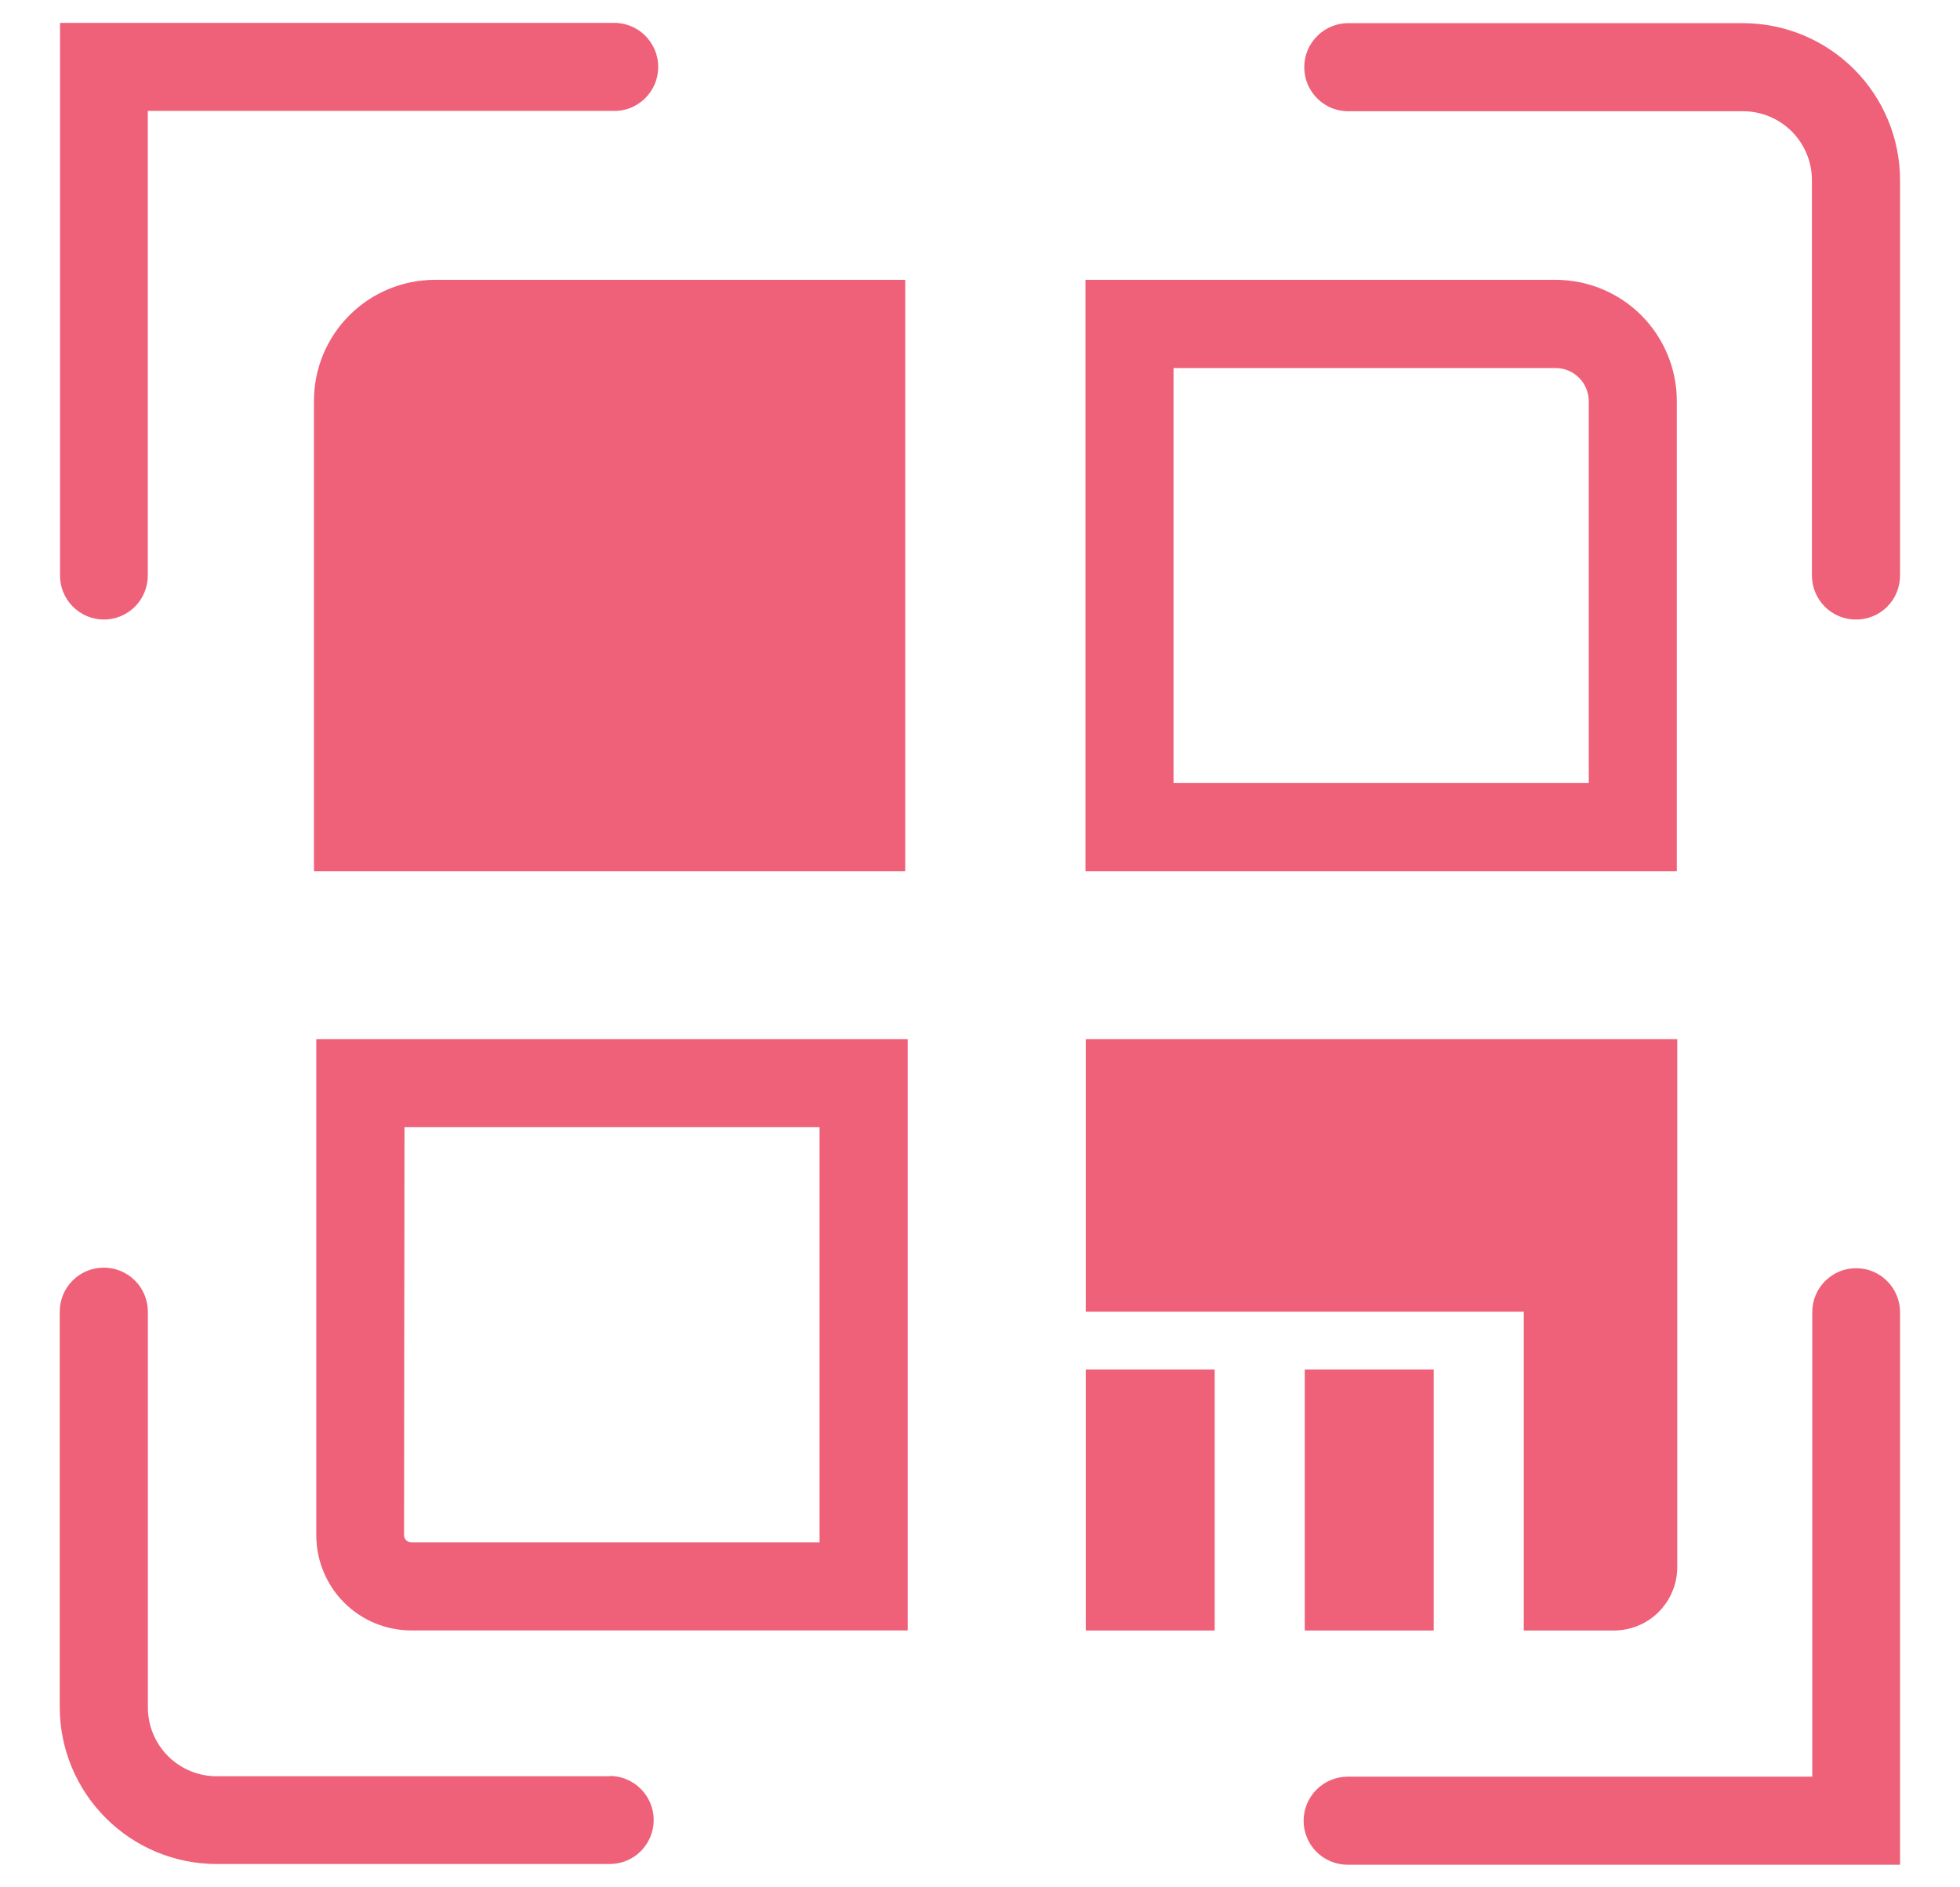<svg width="27" height="26" viewBox="0 0 27 26" fill="none" xmlns="http://www.w3.org/2000/svg">
<path d="M1.429 8.535C1.589 8.535 1.744 8.472 1.858 8.358C1.972 8.244 2.036 8.089 2.036 7.928V1.528H8.435C8.517 1.532 8.599 1.519 8.675 1.49C8.752 1.461 8.822 1.416 8.881 1.36C8.94 1.303 8.986 1.235 9.019 1.16C9.051 1.085 9.067 1.004 9.067 0.922C9.067 0.84 9.051 0.759 9.019 0.684C8.986 0.609 8.94 0.541 8.881 0.484C8.822 0.427 8.752 0.383 8.675 0.354C8.599 0.325 8.517 0.312 8.435 0.315H0.827V7.924C0.825 8.085 0.888 8.24 1.001 8.354C1.114 8.469 1.268 8.534 1.429 8.535Z" fill="#EF6079"/>
<path d="M24.017 0.319H18.599C18.517 0.316 18.435 0.329 18.359 0.358C18.282 0.387 18.212 0.431 18.154 0.488C18.095 0.545 18.047 0.613 18.015 0.688C17.983 0.763 17.967 0.844 17.967 0.926C17.967 1.008 17.983 1.089 18.015 1.164C18.047 1.239 18.095 1.307 18.154 1.364C18.212 1.42 18.282 1.465 18.359 1.494C18.435 1.523 18.517 1.536 18.599 1.532H24.012C24.264 1.533 24.505 1.633 24.683 1.811C24.86 1.989 24.96 2.23 24.96 2.481V7.928C24.96 8.089 25.024 8.244 25.138 8.358C25.252 8.472 25.407 8.535 25.567 8.535C25.729 8.535 25.883 8.472 25.997 8.358C26.111 8.244 26.174 8.089 26.174 7.928V2.481C26.174 1.909 25.946 1.36 25.542 0.955C25.137 0.55 24.589 0.321 24.017 0.319Z" fill="#EF6079"/>
<path d="M25.572 17.471C25.492 17.47 25.413 17.486 25.339 17.516C25.266 17.547 25.199 17.591 25.142 17.648C25.086 17.704 25.041 17.771 25.011 17.844C24.98 17.918 24.965 17.997 24.965 18.076V24.476H18.564C18.404 24.476 18.249 24.54 18.136 24.654C18.022 24.768 17.958 24.922 17.958 25.083C17.958 25.244 18.022 25.398 18.136 25.512C18.249 25.625 18.404 25.689 18.564 25.689H26.174V18.07C26.172 17.911 26.108 17.759 25.995 17.647C25.883 17.535 25.73 17.471 25.572 17.471Z" fill="#EF6079"/>
<path d="M8.399 24.47H2.985C2.733 24.47 2.492 24.37 2.314 24.192C2.137 24.014 2.037 23.773 2.037 23.521V18.07C2.037 17.909 1.973 17.755 1.859 17.641C1.745 17.527 1.59 17.463 1.429 17.463C1.269 17.463 1.114 17.527 1 17.641C0.886 17.755 0.823 17.909 0.823 18.07V23.517C0.823 24.09 1.051 24.64 1.457 25.045C1.862 25.451 2.411 25.679 2.985 25.679H8.399C8.559 25.679 8.714 25.616 8.827 25.502C8.941 25.388 9.005 25.234 9.005 25.073C9.005 24.912 8.941 24.758 8.827 24.644C8.714 24.53 8.559 24.466 8.399 24.466V24.47Z" fill="#EF6079"/>
<path d="M4.325 5.522V12.002H12.47V3.855H5.992C5.549 3.855 5.125 4.031 4.813 4.344C4.5 4.656 4.325 5.08 4.325 5.522Z" fill="#EF6079"/>
<path d="M20.991 22.462H22.232C22.463 22.462 22.685 22.37 22.849 22.207C23.012 22.043 23.105 21.821 23.105 21.589V14.315H14.957V18.07H20.991V22.462Z" fill="#EF6079"/>
<path d="M23.099 5.522C23.098 5.08 22.922 4.657 22.61 4.344C22.297 4.031 21.873 3.856 21.431 3.855H14.953V12.002H23.099V5.522ZM21.886 10.787H16.166V5.07H21.431C21.552 5.071 21.667 5.119 21.752 5.204C21.837 5.289 21.885 5.404 21.886 5.524V10.787Z" fill="#EF6079"/>
<path d="M4.357 21.153C4.358 21.5 4.496 21.833 4.741 22.078C4.987 22.324 5.32 22.461 5.667 22.461H12.504V14.315H4.357V21.153ZM5.572 15.528H11.29V21.248H5.667C5.64 21.248 5.615 21.238 5.596 21.219C5.577 21.2 5.566 21.175 5.566 21.148L5.572 15.528Z" fill="#EF6079"/>
<path d="M19.75 18.866H17.974V22.462H19.75V18.866Z" fill="#EF6079"/>
<path d="M16.733 18.866H14.957V22.462H16.733V18.866Z" fill="#EF6079"/>
</svg>
